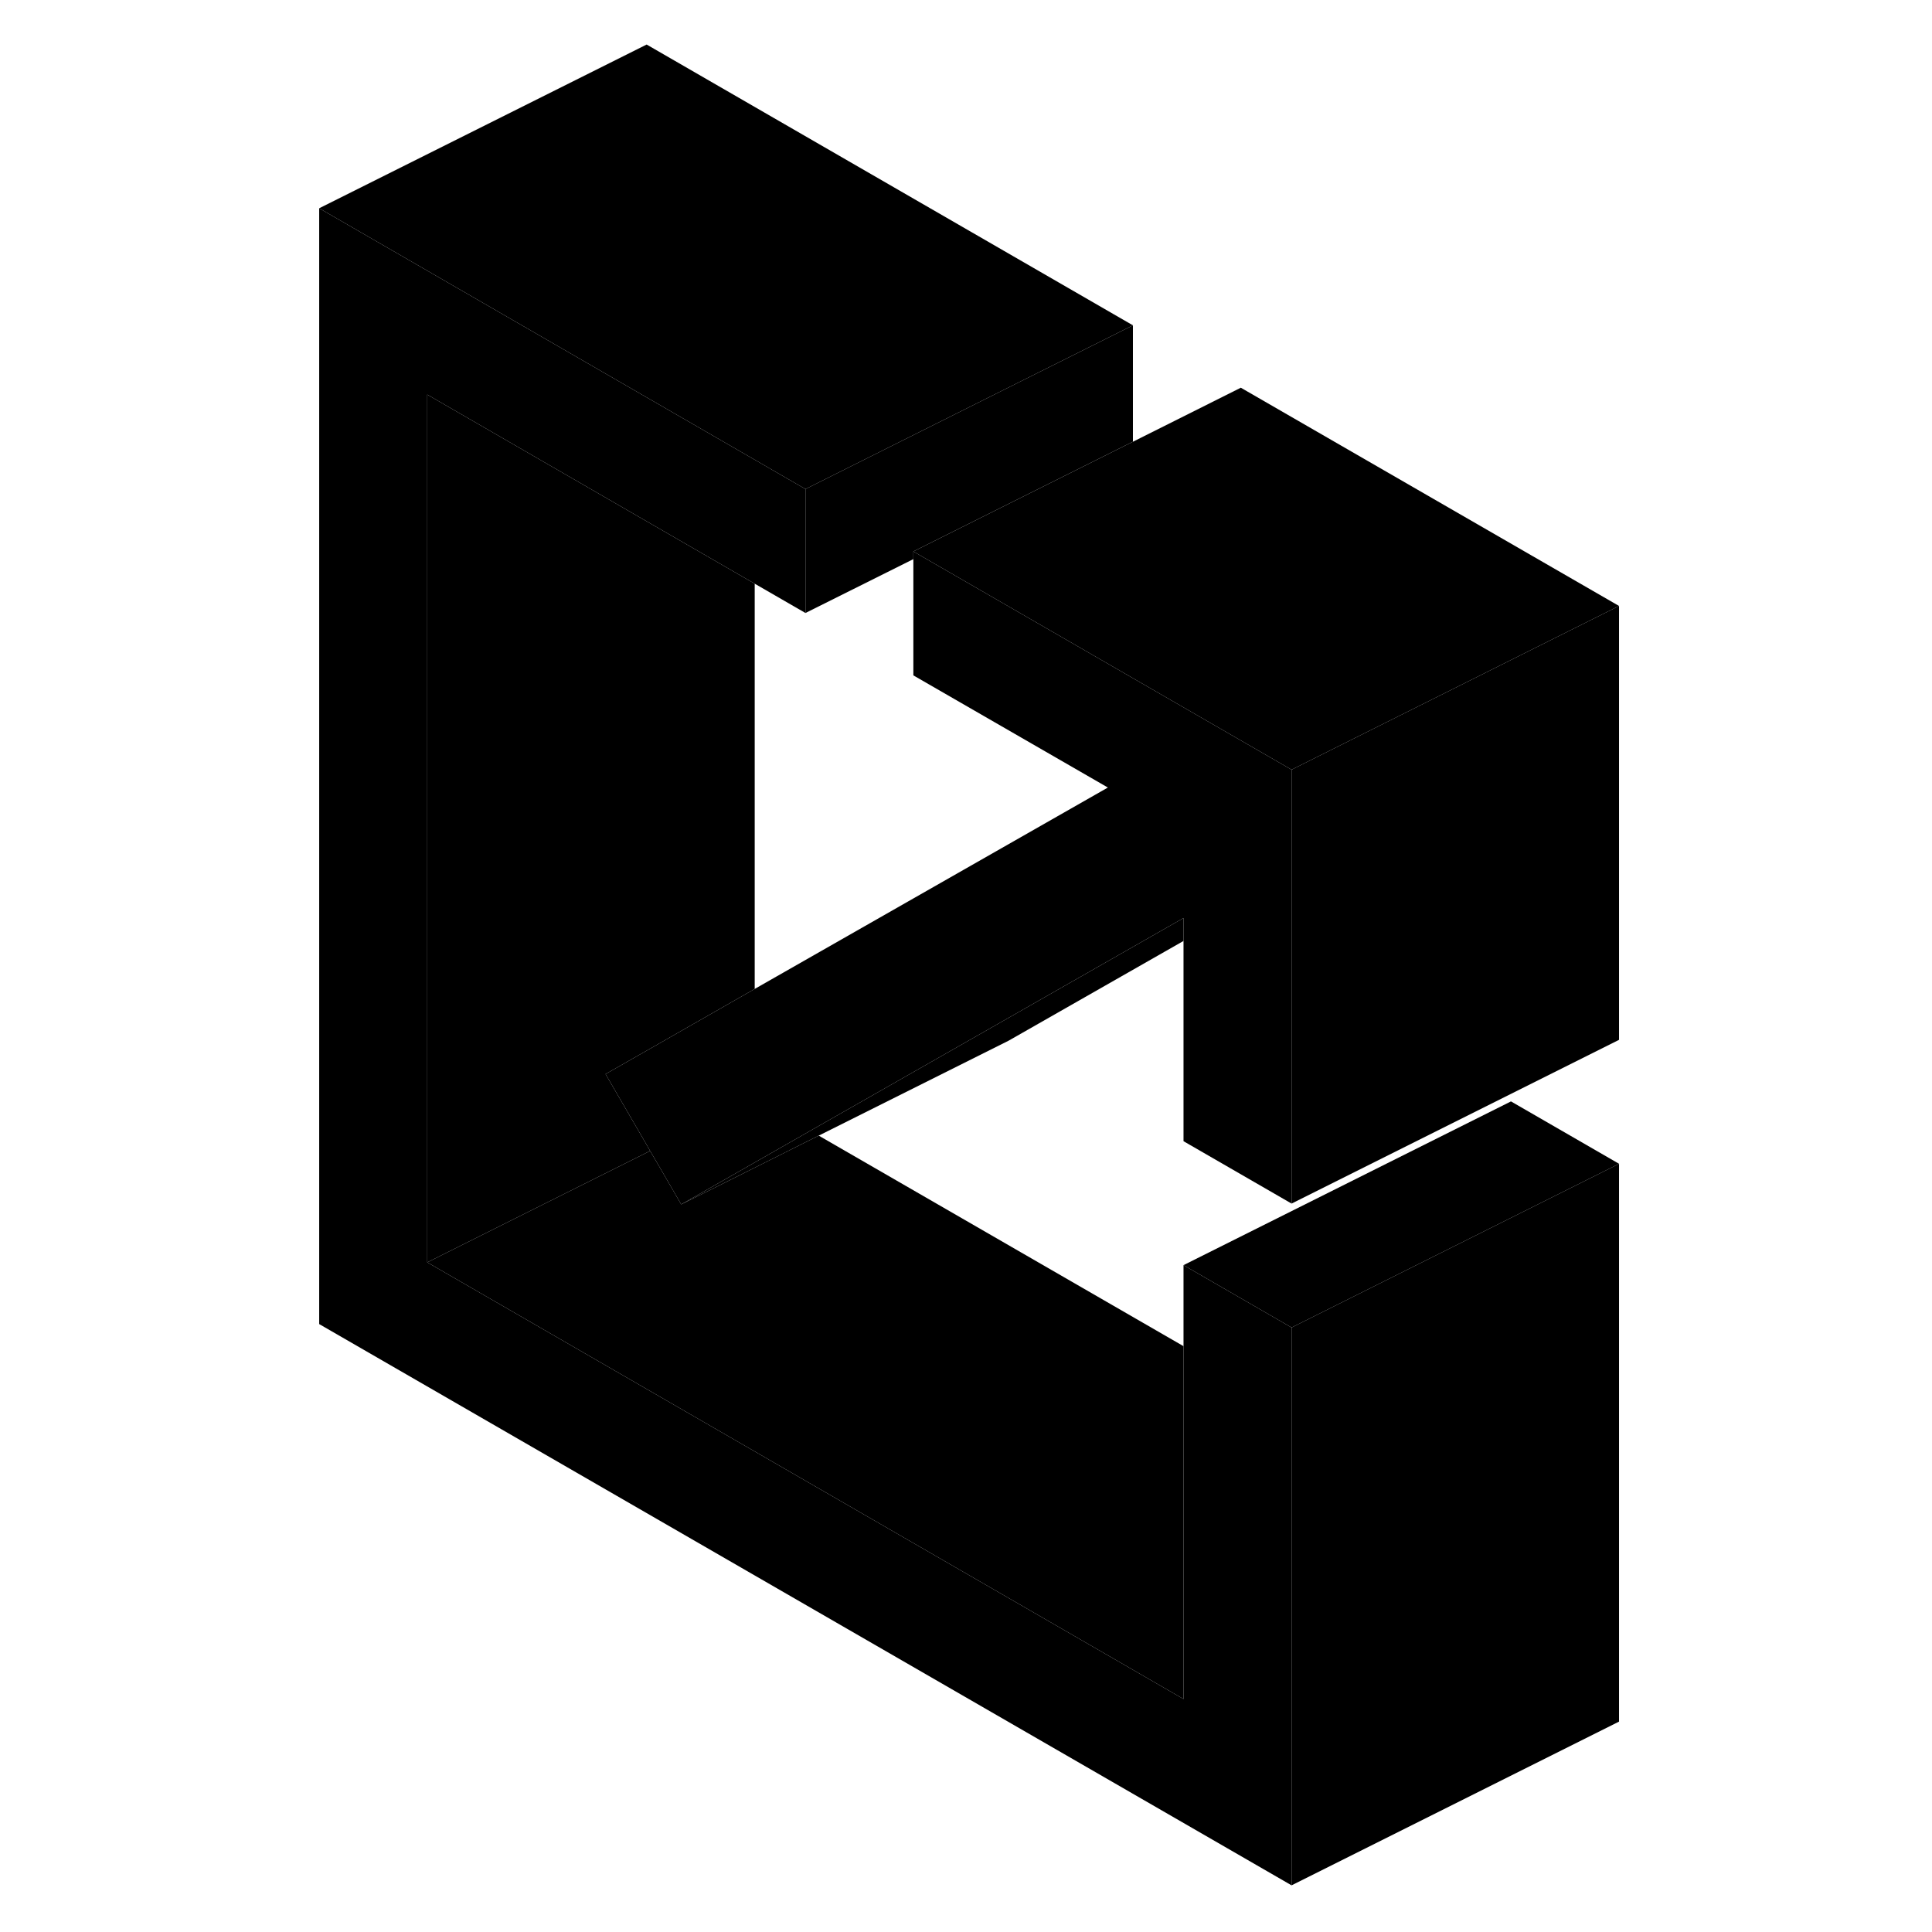 <svg width="24" height="24" viewBox="0 0 84 118" class="pr-icon-iso-duotone-secondary" xmlns="http://www.w3.org/2000/svg" stroke-width="1px" stroke-linecap="round" stroke-linejoin="round">
    <path d="M61.885 81.08V115.15L2.495 80.87V12.72L22.495 24.27L29.095 28.08L32.195 29.87V37.44L29.095 35.65L22.495 31.84L9.095 24.1V77.1L55.285 103.77V77.27L61.885 81.08Z" class="pr-icon-iso-duotone-primary-stroke" stroke-linejoin="round"/>
    <path d="M61.885 47.01V73.51L55.285 69.7V56.07L43.995 62.51L32.495 69.06L25.885 72.83L24.605 73.56L23.325 71.35L22.705 70.29L22.495 69.92L19.985 65.6L22.495 64.17L29.095 60.4L50.665 48.1L38.785 41.25V33.68L39.215 33.93L58.485 45.05L61.885 47.01Z" class="pr-icon-iso-duotone-primary-stroke" stroke-linejoin="round"/>
    <path d="M81.885 71.08L75.285 74.38L61.885 81.08L55.285 77.27L75.285 67.27L81.885 71.08Z" class="pr-icon-iso-duotone-primary-stroke" stroke-linejoin="round"/>
    <path d="M22.495 64.17L19.985 65.6L22.495 69.92L22.705 70.29L22.495 70.4L9.095 77.1V24.1L22.495 31.84L29.095 35.65V60.4L22.495 64.17Z" class="pr-icon-iso-duotone-primary-stroke" stroke-linejoin="round"/>
    <path d="M55.285 82.22V103.77L9.095 77.1L22.495 70.4L22.705 70.29L23.325 71.35L24.605 73.56L25.975 72.88L33.005 69.36L55.285 82.22Z" class="pr-icon-iso-duotone-primary-stroke" stroke-linejoin="round"/>
    <path d="M55.285 56.07V57.47L44.605 63.56L33.005 69.36L25.975 72.88L24.605 73.56L25.885 72.83L32.495 69.06L43.995 62.51L55.285 56.07Z" class="pr-icon-iso-duotone-primary-stroke" stroke-linejoin="round"/>
    <path d="M81.885 37.01V63.51L61.885 73.51V47.01L81.885 37.01Z" class="pr-icon-iso-duotone-primary-stroke" stroke-linejoin="round"/>
    <path d="M52.195 19.87L45.165 23.38L32.195 29.87L29.095 28.08L22.495 24.27L2.495 12.72L22.495 2.72L52.195 19.87Z" class="pr-icon-iso-duotone-primary-stroke" stroke-linejoin="round"/>
    <path d="M52.195 19.87V26.98L51.765 27.19L38.785 33.68V34.15L32.195 37.44V29.87L45.165 23.38L52.195 19.87Z" class="pr-icon-iso-duotone-primary-stroke" stroke-linejoin="round"/>
    <path d="M81.885 37.01L61.885 47.01L58.485 45.05L39.215 33.93L38.785 33.68L51.765 27.19L52.195 26.98L58.785 23.68L81.885 37.01Z" class="pr-icon-iso-duotone-primary-stroke" stroke-linejoin="round"/>
    <path d="M81.885 71.08V105.15L61.885 115.15V81.08L75.285 74.38L81.885 71.08Z" class="pr-icon-iso-duotone-primary-stroke" stroke-linejoin="round"/>
</svg>
